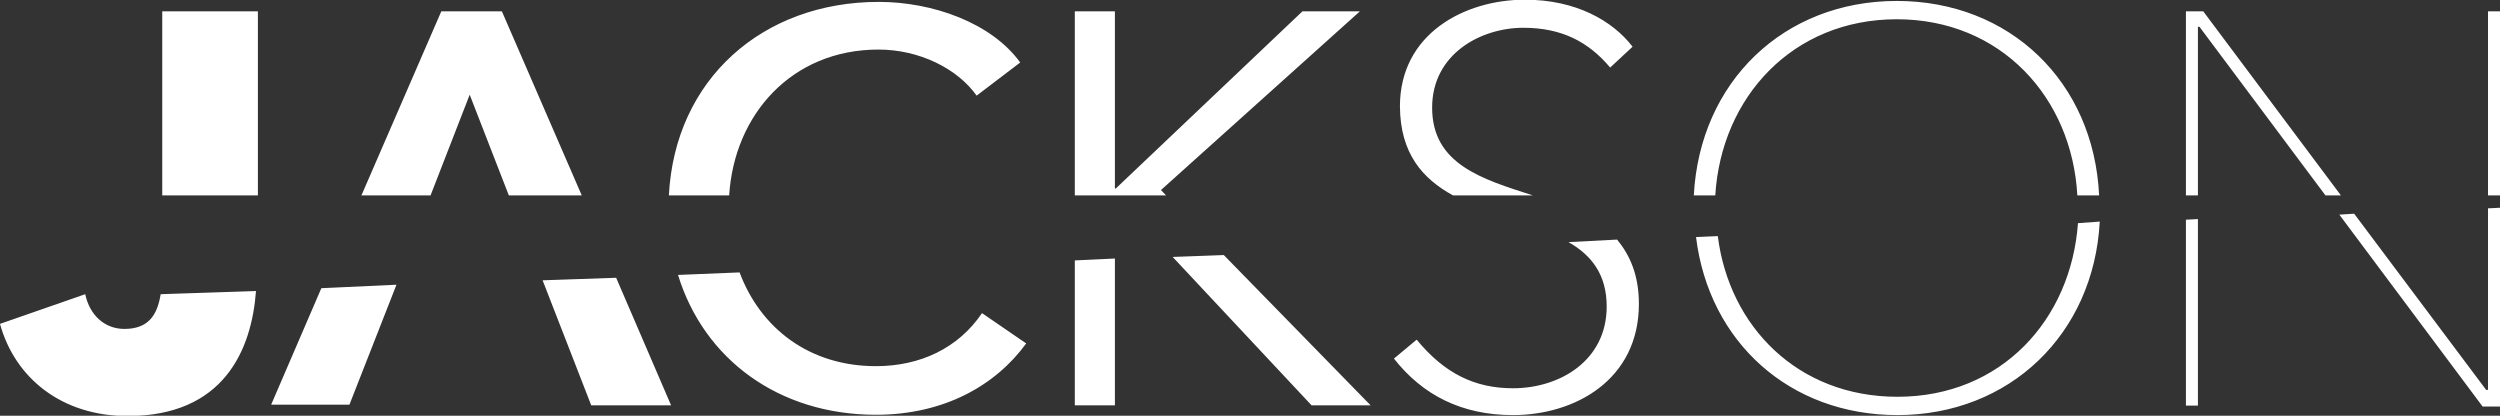 <?xml version="1.0" encoding="utf-8"?>
<!-- Generator: Adobe Illustrator 18.1.1, SVG Export Plug-In . SVG Version: 6.00 Build 0)  -->
<svg version="1.1" id="Layer_1" xmlns="http://www.w3.org/2000/svg" xmlns:xlink="http://www.w3.org/1999/xlink" x="0px" y="0px"
	 viewBox="0 240 792 131.7" enable-background="new 0 240 792 131.7" xml:space="preserve">
<rect x="0" y="240" width="792" height="131.7" fill="#333333" stroke="none"/>
<path fill="#FFFFFF" d="M340.5,301.9v-58.3h12.7v56.1h0.3l59.1-56.1h18.2l-63,56.6l1.6,1.7C369.3,301.9,340.5,301.9,340.5,301.9z
	 M50.9,333.2c-1.1,6.9-4.1,11-11.5,11c-6.3,0-11-4.4-12.4-11l-27,9.4c4.7,17.1,19.5,29.2,40.4,29.2c30.5,0,39.3-20.9,40.7-39.6
	L50.9,333.2z M136.4,301.9l12.4-31.9l12.4,31.9h23.1l-25.3-58.3h-19.2l-25.3,58.3C114.4,301.9,136.4,301.9,136.4,301.9z M231,301.9
	c1.6-25.6,19.8-46.2,47.3-46.2c12.9,0,25,6,31.1,14.6l13.8-10.5c-9.1-12.6-27.8-19.2-44.8-19.2c-36.8,0-64.6,24.5-66.5,61.3H231z
	 M696.3,301.9v-53.4h0.5l39.9,53.4h4.9L698,243.6h-5.5v58.3C692.5,301.9,696.3,301.9,696.3,301.9z M460.3,301.9h25.3
	c-16.2-5.2-31.9-9.9-31.9-27.8c0-17,15.4-25.3,28.9-25.3c12.1,0,20.6,4.4,27.5,12.6l7.1-6.6c-6.3-8.2-17.9-14.9-34.1-14.9
	c-19,0-39.6,10.7-39.6,33.8C443.6,288.7,450.7,296.6,460.3,301.9z M792,301.9v-58.3h-3.8v58.3C788.2,301.9,792,301.9,792,301.9z
	 M543.4,301.9c1.9-31.1,24.5-55.8,57.5-55.8s55.5,24.8,57.2,55.8h6.9c-1.7-36-28.3-61.6-64.1-61.6s-62.4,25.6-64.3,61.6H543.4z
	 M81.7,301.9v-58.3H51.4v58.3C51.4,301.9,81.7,301.9,81.7,301.9z M692.5,309.6v58.9h3.8v-59.1L692.5,309.6z M658.3,310.7
	c-2.2,30.5-24.2,55-57.2,55c-31.6,0-53.3-22.3-56.9-50.9l-6.9,0.3c4.1,33.3,29.7,56.4,63.8,56.4c35.5,0,62.2-25.6,64.1-61.3
	L658.3,310.7z M496.9,316.7c7.2,4.1,12.1,10.2,12.1,20.4c0,17.1-14.8,25.9-29.7,25.9c-12.1,0-21.7-4.7-30.5-15.4l-7.2,6
	c9.1,11.6,21.5,17.9,37.7,17.9c19.8,0,39.9-11.3,39.9-35.2c0-9.1-2.8-15.4-6.9-20.4L496.9,316.7z M101.8,331.3l-15.9,36.9h24.8
	l14.9-38L101.8,331.3z M788.2,306v57.5h-0.6l-41.8-55.8l-4.7,0.3l45.4,60.8h5.8v-63L788.2,306z M171.9,328.8l15.4,39.6h25.3
	L195.2,328L171.9,328.8z M277.5,356c-21.2,0-36.6-12.1-43.2-29.7l-19.5,0.8c8.2,26.7,31.9,44.3,62.7,44.3c21.7,0,38-9.4,47.6-22.6
	l-14-9.6C303.6,350.3,291.5,356,277.5,356z M340.5,322.5v45.9h12.7v-46.5L340.5,322.5z M371.5,321.4l44,47h18.7l-46.5-47.6
	L371.5,321.4z"/>
</svg>
